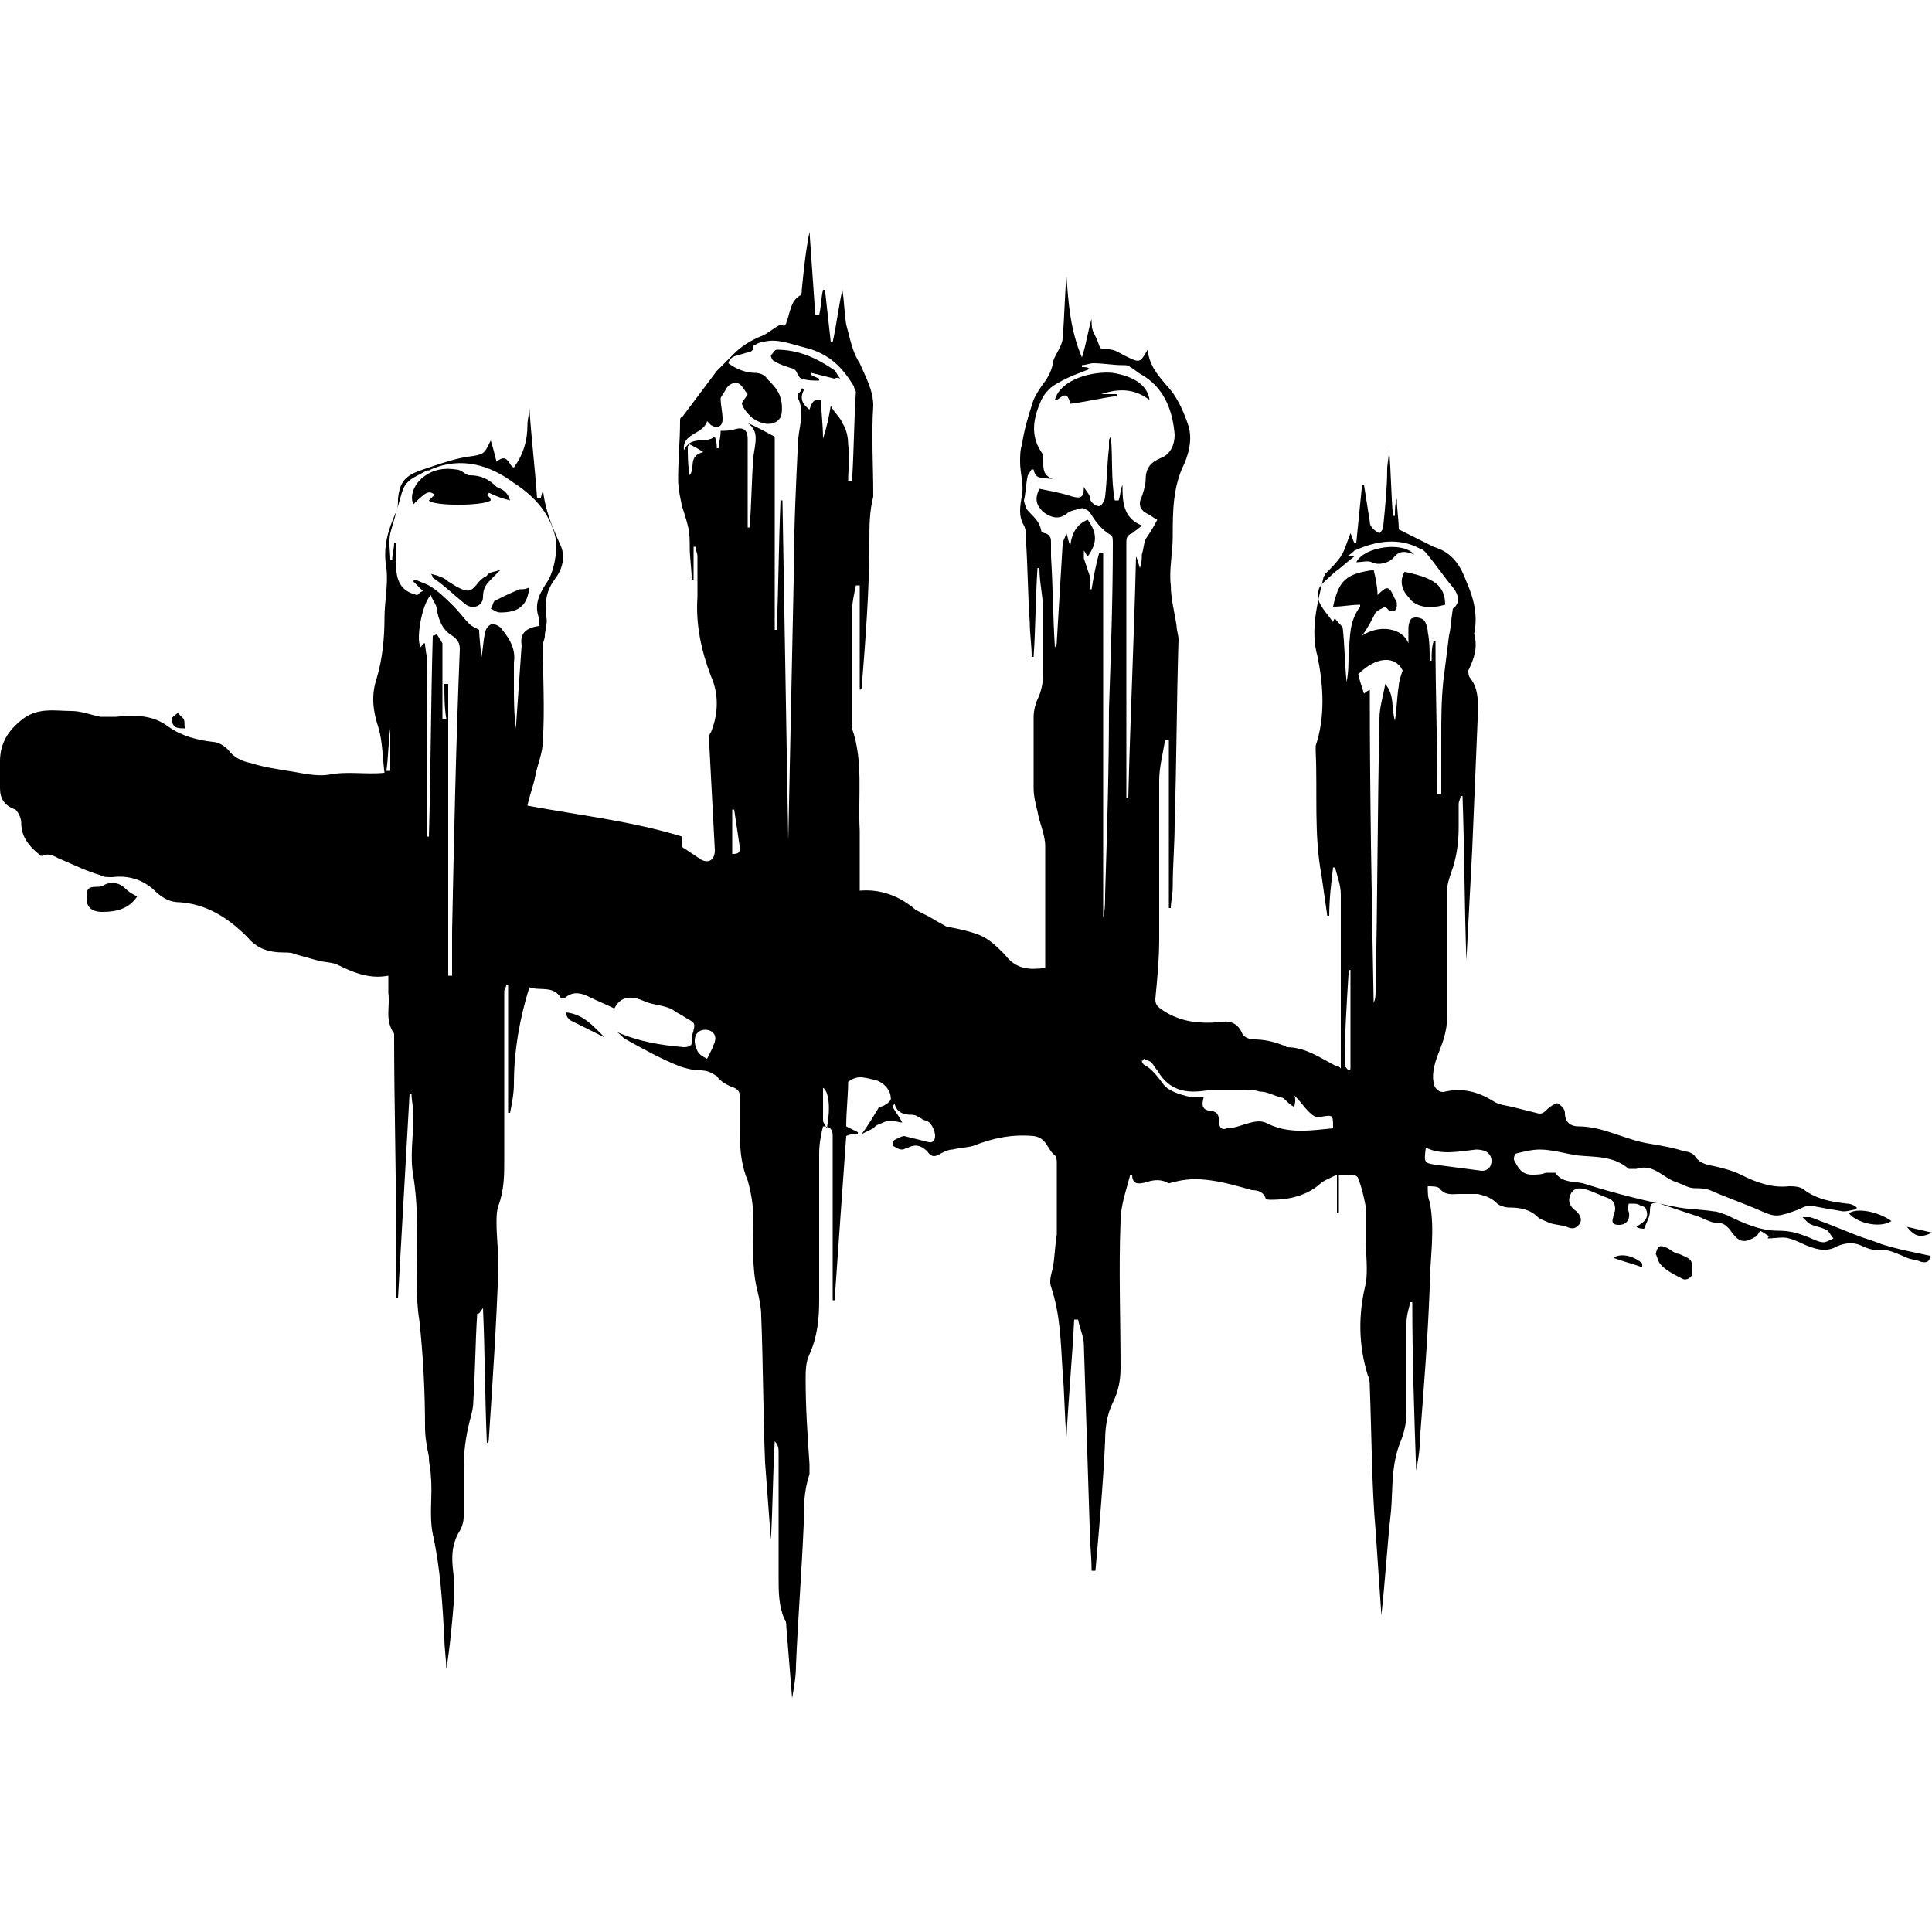 <?xml version="1.0" encoding="utf-8"?>
<!-- Generator: Adobe Illustrator 19.0.0, SVG Export Plug-In . SVG Version: 6.00 Build 0)  -->
<svg version="1.1" id="Layer_1" xmlns="http://www.w3.org/2000/svg" xmlns:xlink="http://www.w3.org/1999/xlink" x="0px" y="0px"
	 viewBox="0 0 100 100" style="enable-background:new 0 0 100 100;" xml:space="preserve">
<g id="XMLID_1_">
	<path id="XMLID_97_" d="M24.7,68c-0.1,1.5-0.1,3-0.2,4.5c0,0.4-0.1,0.7-0.2,1.1C24.1,74.4,24,75.2,24,76c0,0.8,0,1.7,0,2.5
		c0,0.3-0.1,0.6-0.3,0.9c-0.4,0.8-0.3,1.5-0.2,2.3c0,0.3,0,0.7,0,1.1c-0.1,1.2-0.2,2.4-0.4,3.6c0-0.5-0.1-1.1-0.1-1.6
		c-0.1-1.8-0.2-3.6-0.6-5.4c-0.2-1,0-2-0.1-3c0-0.3-0.1-0.6-0.1-1c-0.1-0.5-0.2-1-0.2-1.5c0-1.9-0.1-3.8-0.3-5.6
		c-0.2-1.2-0.1-2.5-0.1-3.7c0-1.2,0-2.4-0.2-3.7c-0.2-1,0-2.1,0-3.2c0-0.4-0.1-0.7-0.1-1.1c0,0-0.1,0-0.1,0
		c-0.2,3.5-0.4,7.1-0.6,10.6c0,0-0.1,0-0.1,0c0-1.2,0-2.3,0-3.5c0-3.3-0.1-6.7-0.1-10c0-0.1,0-0.1,0-0.2c-0.5-0.7-0.2-1.4-0.3-2.1
		c0-0.3,0-0.5,0-0.9c-1,0.2-1.9-0.2-2.7-0.6c-0.3-0.1-0.7-0.1-1-0.2c-0.4-0.1-0.7-0.2-1.1-0.3c-0.2-0.1-0.4-0.1-0.6-0.1
		c-0.8,0-1.4-0.2-1.9-0.8c-1-1-2.1-1.7-3.5-1.8c-0.6,0-1-0.3-1.4-0.7c-0.6-0.5-1.3-0.7-2.1-0.6c-0.2,0-0.5,0-0.6-0.1
		c-0.7-0.2-1.3-0.5-2-0.8c-0.3-0.1-0.6-0.4-1-0.2c0,0-0.2,0-0.2-0.1c-0.5-0.4-0.9-0.9-0.9-1.6c0-0.2-0.1-0.5-0.3-0.7
		C0.2,41.7,0,41.3,0,40.8c0-0.5,0-1,0-1.4c0-0.9,0.4-1.6,1.2-2.2c0.8-0.6,1.7-0.4,2.5-0.4c0.5,0,1,0.2,1.5,0.3c0.3,0,0.6,0,0.8,0
		C7,37,7.9,37,8.7,37.6c0.7,0.5,1.5,0.7,2.3,0.8c0.3,0,0.6,0.2,0.8,0.4c0.3,0.4,0.7,0.6,1.2,0.7c0.6,0.2,1.3,0.3,1.9,0.4
		c0.7,0.1,1.4,0.3,2.1,0.2c1-0.2,1.9,0,2.9-0.1c-0.1-0.8-0.1-1.6-0.3-2.3c-0.3-0.9-0.4-1.7-0.1-2.6c0.3-1,0.4-2.1,0.4-3.1
		c0-0.9,0.2-1.7,0.1-2.6c-0.2-1.1,0.1-2,0.5-2.9c0.1-0.2,0.1-0.4,0.1-0.7c0.1-0.9,0.4-1.2,1.3-1.5c0.9-0.3,1.7-0.6,2.6-0.7
		c0.6-0.1,0.6-0.2,0.9-0.8c0.1,0.3,0.2,0.7,0.3,1.1c0.6-0.5,0.6,0.2,0.9,0.3c0.5-0.7,0.7-1.4,0.7-2.2c0-0.3,0.1-0.6,0.1-0.9
		c0.1,1.6,0.3,3.2,0.4,4.7c0.1,0,0.1,0,0.2,0c0-0.2,0.1-0.3,0.1-0.5c0.1,1.1,0.5,2,0.9,2.9c0.3,0.6,0.1,1.3-0.3,1.8
		c-0.5,0.7-0.5,1.3-0.4,2.1c0,0.3-0.1,0.6-0.1,0.8c0,0.2-0.1,0.3-0.1,0.5c0,1.6,0.1,3.3,0,4.9c0,0.7-0.3,1.3-0.4,1.9
		c-0.1,0.5-0.3,1-0.4,1.5c2.7,0.5,5.4,0.8,8,1.6c0,0,0,0.2,0,0.3c0,0.1,0,0.3,0.1,0.3c0.3,0.2,0.6,0.4,0.9,0.6
		c0.4,0.2,0.7,0,0.7-0.5c-0.1-1.9-0.2-3.8-0.3-5.7c0-0.1,0-0.3,0.1-0.4c0.4-1,0.4-2,0-2.9c-0.5-1.3-0.8-2.7-0.7-4.1
		c0-0.7,0-1.4,0-2.1c0-0.2-0.1-0.3-0.1-0.5c0,0-0.1,0-0.1,0c0,0.6,0,1.2,0,1.7c0,0-0.1,0-0.1,0c0-0.6-0.1-1.1-0.1-1.7
		c0-0.4,0-0.7-0.1-1.1c-0.1-0.4-0.2-0.7-0.3-1c-0.1-0.5-0.2-0.9-0.2-1.4c0-1,0.1-2,0.1-3c0-0.1,0-0.2,0.1-0.2
		c0.3-0.4,0.6-0.8,0.9-1.2c0.3-0.4,0.6-0.8,0.9-1.2c0.3-0.3,0.6-0.6,0.9-0.9c0.4-0.4,0.9-0.7,1.4-0.9c0.3-0.1,0.6-0.4,1-0.6
		c0,0,0.1,0,0.2,0.1c0-0.1,0.1-0.1,0.1-0.2c0.2-0.5,0.2-1.1,0.7-1.4c0.1,0,0.1-0.2,0.1-0.3c0.1-1,0.2-2,0.4-3
		c0.1,1.4,0.2,2.9,0.3,4.3c0.1,0,0.1,0,0.2,0c0.1-0.4,0.1-0.9,0.2-1.3c0,0,0.1,0,0.1,0c0.1,0.9,0.2,1.8,0.3,2.7c0,0,0.1,0,0.1,0
		c0.2-0.9,0.3-1.8,0.5-2.7c0.1,0.6,0.1,1.2,0.2,1.8c0.2,0.7,0.3,1.4,0.7,2c0.3,0.7,0.7,1.4,0.7,2.2c-0.1,1.5,0,3.1,0,4.6
		c0,0,0,0.1,0,0.1c-0.2,0.8-0.2,1.5-0.2,2.3c0,2.5-0.2,5.1-0.4,7.6c0,0,0,0.1-0.1,0.1c0-1.8,0-3.6,0-5.4c-0.1,0-0.1,0-0.2,0
		c-0.1,0.5-0.2,0.9-0.2,1.4c0,1.9,0,3.8,0,5.7c0,0.1,0,0.2,0,0.3c0.6,1.7,0.3,3.5,0.4,5.3c0,1,0,2,0,3.1c1.1-0.1,2.1,0.3,2.9,1
		c0.2,0.1,0.4,0.2,0.6,0.3c0.2,0.1,0.5,0.3,0.7,0.4c0.2,0.1,0.3,0.2,0.5,0.2c0.5,0.1,1,0.2,1.5,0.4c0.5,0.2,0.9,0.6,1.3,1
		c0.6,0.8,1.3,0.8,2.1,0.7c0-0.1,0-0.2,0-0.2c0-2,0-4,0-6.1c0-0.6-0.3-1.2-0.4-1.8c-0.1-0.4-0.2-0.8-0.2-1.2c0-1.2,0-2.5,0-3.7
		c0-0.3,0.1-0.7,0.2-0.9c0.2-0.4,0.3-0.9,0.3-1.4c0-1,0-2.1,0-3.1c0-0.8-0.2-1.5-0.2-2.3c0,0-0.1,0-0.1,0c-0.1,1.5-0.1,3.1-0.2,4.6
		c0,0,0,0-0.1,0c0-0.6-0.1-1.2-0.1-1.8c-0.1-1.4-0.1-2.8-0.2-4.3c0-0.3,0-0.5-0.1-0.7c-0.3-0.5-0.2-1-0.1-1.6
		c0.1-0.5-0.1-1.1-0.1-1.7c0-0.3,0-0.6,0.1-0.9c0.1-0.7,0.3-1.4,0.5-2c0.1-0.4,0.3-0.7,0.5-1c0.3-0.4,0.5-0.7,0.6-1.2
		c0-0.2,0.2-0.5,0.3-0.7c0.1-0.2,0.2-0.4,0.2-0.6c0.1-1.1,0.1-2.1,0.2-3.2c0.1,1.4,0.2,2.8,0.8,4.2c0.2-0.6,0.3-1.3,0.5-2
		c0,0.3,0,0.5,0.1,0.7c0.1,0.2,0.2,0.4,0.3,0.7c0.1,0.3,0.4,0.1,0.6,0.2c0.2,0,0.5,0.2,0.7,0.3c0.8,0.4,0.8,0.4,1.2-0.3
		c0.1,0.9,0.6,1.4,1.2,2.1c0.4,0.5,0.7,1.2,0.9,1.8c0.2,0.6,0.1,1.3-0.2,2c-0.6,1.2-0.6,2.5-0.6,3.8c0,0.8-0.2,1.7-0.1,2.5
		c0,0.7,0.2,1.4,0.3,2.1c0,0.2,0.1,0.5,0.1,0.7c-0.1,3.2-0.1,6.4-0.2,9.5c0,1.1-0.1,2.2-0.1,3.3c0,0.4-0.1,0.8-0.1,1.1
		c0,0-0.1,0-0.1,0c0-2.9,0-5.8,0-8.7c-0.1,0-0.1,0-0.2,0c-0.1,0.7-0.3,1.4-0.3,2.1c0,2.7,0,5.5,0,8.2c0,1-0.1,2.1-0.2,3.1
		c0,0.3,0.1,0.4,0.4,0.6c0.9,0.6,1.9,0.7,3,0.6c0.5-0.1,0.9,0.1,1.1,0.6c0.1,0.2,0.4,0.3,0.6,0.3c0.5,0,1,0.1,1.5,0.3
		c0.1,0,0.2,0.1,0.2,0.1c1,0,1.8,0.6,2.6,1c0.1,0,0.1,0,0.2,0.1c0-0.2,0-0.3,0-0.4c0-2.9,0-5.7,0-8.6c0-0.5-0.2-1-0.3-1.4
		c0,0-0.1,0-0.1,0c-0.1,0.8-0.2,1.7-0.2,2.5c0,0,0,0-0.1,0c-0.1-0.7-0.2-1.4-0.3-2.1c-0.4-2.1-0.2-4.3-0.3-6.4c0-0.1,0-0.2,0-0.3
		c0.5-1.5,0.4-3.1,0.1-4.6c-0.4-1.4,0-2.8,0.3-4.1c0-0.1,0.1-0.1,0.1-0.2c0.3-0.3,0.6-0.6,0.8-0.9c0.2-0.3,0.3-0.7,0.5-1.2
		c0.1,0.2,0.1,0.3,0.2,0.5c0,0,0.1,0,0.1,0c0.1-1,0.2-2,0.3-3c0,0,0.1,0,0.1,0c0.1,0.6,0.2,1.3,0.3,1.9c0,0.2,0.1,0.3,0.2,0.4
		c0.1,0.1,0.3,0.2,0.3,0.2c0.1-0.1,0.2-0.2,0.2-0.4c0.1-1,0.2-2,0.2-2.9c0-0.3,0.1-0.7,0.1-1c0.1,1.1,0.1,2.3,0.2,3.4
		c0,0,0.1,0,0.1,0c0-0.3,0-0.6,0.1-0.9c0,0,0,0,0,0c0,0.6,0.1,1.1,0.1,1.6c0.4,0.2,0.8,0.4,1.2,0.6c0.2,0.1,0.4,0.2,0.6,0.3
		c1,0.3,1.4,1,1.7,1.8c0.4,0.9,0.6,1.8,0.4,2.7c0,0,0,0,0,0c0.2,0.7,0,1.3-0.3,1.9c0,0.1,0,0.3,0.1,0.4c0.4,0.5,0.4,1.1,0.4,1.7
		c-0.1,2.4-0.2,4.8-0.3,7.2c-0.1,1.9-0.2,3.8-0.3,5.7c-0.1-2.8-0.1-5.7-0.2-8.5c0,0-0.1,0-0.1,0c0,0.1-0.1,0.3-0.1,0.4
		c0,0.4,0,0.8,0,1.2c0,0.8-0.1,1.6-0.4,2.4c-0.1,0.3-0.2,0.6-0.2,0.9c0,2.2,0,4.4,0,6.6c0,0.6-0.2,1.2-0.4,1.7
		c-0.2,0.5-0.4,1.1-0.3,1.6c0,0.3,0.3,0.6,0.6,0.5c0.9-0.2,1.7,0,2.5,0.5c0.3,0.2,0.6,0.2,1,0.3c0.4,0.1,0.8,0.2,1.2,0.3
		c0.3,0.1,0.4,0,0.6-0.2c0.1-0.1,0.4-0.3,0.5-0.3c0.2,0.1,0.4,0.3,0.4,0.5c0,0.5,0.3,0.7,0.7,0.7c1.3,0,2.4,0.7,3.7,0.9
		c0.6,0.1,1.2,0.2,1.8,0.4c0.2,0,0.4,0.1,0.5,0.2c0.3,0.5,0.8,0.5,1.2,0.6c0.4,0.1,0.8,0.2,1.2,0.4c0.8,0.4,1.6,0.7,2.5,0.6
		c0.2,0,0.6,0,0.8,0.2c0.7,0.5,1.4,0.6,2.2,0.7c0.2,0,0.4,0.1,0.5,0.2c0,0,0,0.1,0,0.1c-0.2,0-0.4,0.1-0.7,0.1
		c-0.6-0.1-1.2-0.2-1.7-0.3c-0.2,0-0.4,0.1-0.6,0.2C92,63,91.9,63,91.2,62.7c-0.9-0.4-1.8-0.7-2.7-1.1c-0.3-0.1-0.6-0.1-0.8-0.1
		c-0.3,0-0.6-0.2-0.9-0.3c-0.7-0.2-1.2-1-2.1-0.7c-0.1,0-0.3,0-0.4,0c-0.8-0.7-1.8-0.6-2.7-0.7c-0.6-0.1-1.3-0.3-1.9-0.3
		c-0.4,0-0.8,0.1-1.2,0.2c-0.1,0-0.2,0.3-0.1,0.4c0.2,0.4,0.4,0.7,0.9,0.7c0.2,0,0.5,0,0.7-0.1c0.2,0,0.4,0,0.5,0
		c0.4,0.6,1.1,0.4,1.6,0.6c1.6,0.5,3.2,0.9,4.8,1.2c0.6,0.1,1.2,0.1,1.8,0.2c0.2,0,0.4,0.1,0.7,0.2c0.8,0.4,1.7,0.8,2.6,0.8
		c0.6,0,1,0.1,1.5,0.3c0.3,0.1,0.6,0.3,0.9,0.3c0.1,0,0.3-0.1,0.5-0.2c-0.1-0.1-0.2-0.3-0.3-0.4c-0.3-0.2-0.7-0.2-1-0.4
		c-0.1-0.1-0.2-0.2-0.3-0.3c0.1,0,0.3,0,0.4,0c0.3,0.1,0.5,0.2,0.8,0.3c0.5,0.2,1,0.4,1.5,0.6c0.5,0.2,0.9,0.3,1.4,0.5
		c0.3,0.1,0.7,0.2,1.1,0.3c0.5,0.1,0.9,0.2,1.4,0.3c0,0.3-0.2,0.4-0.5,0.3c-0.2-0.1-0.5-0.1-0.7-0.2c-0.5-0.2-1-0.5-1.6-0.4
		c-0.2,0-0.5-0.1-0.7-0.2c-0.4-0.2-0.8-0.2-1.3,0c-0.5,0.3-1,0.2-1.5,0c-0.3-0.1-0.6-0.3-1-0.4c-0.3-0.1-0.7,0-1.1,0
		c0,0,0-0.1,0.1-0.1c-0.2-0.1-0.3-0.2-0.5-0.3c0,0-0.1,0.2-0.2,0.3c-0.7,0.4-0.9,0.3-1.4-0.4c-0.2-0.2-0.3-0.3-0.6-0.3
		c-0.4,0-0.8-0.3-1.2-0.4c-0.6-0.2-1.2-0.4-1.8-0.6c-0.4-0.1-0.5,0-0.5,0.4c0,0.3-0.2,0.6-0.3,0.9c0,0-0.3,0-0.4-0.1
		c0.3-0.2,0.7-0.4,0.5-0.9c0-0.1-0.2-0.2-0.3-0.2c-0.1-0.1-0.3-0.1-0.4-0.1c-0.1,0-0.2,0-0.2,0c0,0.1-0.1,0.3,0,0.4
		c0.1,0.4-0.1,0.7-0.5,0.7c-0.3,0-0.4-0.1-0.3-0.4c0-0.1,0.1-0.3,0.1-0.4c0-0.3-0.1-0.5-0.4-0.6c-0.3-0.1-0.7-0.3-1-0.4
		c-0.3-0.1-0.7-0.2-0.9,0.2c-0.2,0.4,0,0.7,0.3,0.9c0.3,0.3,0.3,0.6,0,0.8c-0.1,0.1-0.3,0.1-0.5,0c-0.3-0.1-0.6-0.1-0.9-0.2
		c-0.2-0.1-0.5-0.2-0.6-0.3c-0.4-0.4-0.9-0.5-1.5-0.5c-0.2,0-0.5-0.1-0.6-0.2c-0.3-0.3-0.6-0.4-1-0.5c-0.3,0-0.7,0-1,0
		c-0.3,0-0.7,0.1-1-0.3c-0.1-0.1-0.4-0.1-0.6-0.1c0,0.3,0,0.6,0.1,0.8c0.3,1.5,0,3,0,4.5c-0.1,2.6-0.3,5.1-0.5,7.7
		c0,0.6-0.1,1.2-0.2,1.7c-0.1-2.9-0.2-5.8-0.2-8.7c0,0-0.1,0-0.1,0c-0.1,0.4-0.2,0.7-0.2,1.1c0,1.5,0,3.1,0,4.6c0,0.5-0.1,1-0.3,1.5
		c-0.5,1.2-0.4,2.4-0.5,3.6c-0.2,1.8-0.3,3.6-0.5,5.4c-0.1-1.5-0.2-2.9-0.3-4.4C71,77,71,74.4,70.9,71.8c0-0.2,0-0.4-0.1-0.6
		c-0.5-1.6-0.5-3.2-0.1-4.8c0.1-0.7,0-1.4,0-2.1c0-0.6,0-1.2,0-1.8c-0.1-0.5-0.2-1-0.4-1.5c0-0.1-0.2-0.2-0.3-0.2
		c-0.2,0-0.4,0-0.7,0c0,0.7,0,1.4,0,2c0,0-0.1,0-0.1,0c0-0.6,0-1.3,0-2c-0.4,0.2-0.7,0.3-0.9,0.5c-0.7,0.6-1.6,0.8-2.5,0.8
		c-0.1,0-0.3,0-0.3-0.1c-0.1-0.3-0.4-0.4-0.7-0.4c-0.7-0.2-1.4-0.4-2.1-0.5c-0.7-0.1-1.3-0.1-2,0.1c-0.1,0-0.2,0.1-0.3,0
		c-0.4-0.2-0.8-0.1-1.1,0c-0.4,0.1-0.7,0.1-0.7-0.4c0,0-0.1,0-0.1,0c-0.2,0.8-0.5,1.6-0.5,2.4c-0.1,2.5,0,5.1,0,7.6
		c0,0.6-0.1,1.2-0.4,1.8c-0.3,0.6-0.4,1.3-0.4,2c-0.1,2.2-0.3,4.4-0.5,6.7c-0.1,0-0.1,0-0.2,0c0-0.8-0.1-1.5-0.1-2.3
		c-0.1-3.1-0.2-6.3-0.3-9.4c0-0.4-0.2-0.8-0.3-1.3c-0.1,0-0.1,0-0.2,0c-0.1,2-0.3,4.1-0.4,6.1c0,0,0,0,0,0c-0.1-1.1-0.1-2.3-0.2-3.4
		c-0.1-1.5-0.1-2.9-0.6-4.4c-0.1-0.3,0-0.6,0.1-1c0.1-0.6,0.1-1.1,0.2-1.7c0-1.2,0-2.5,0-3.7c0-0.1,0-0.3-0.1-0.4
		c-0.4-0.3-0.4-0.9-1.1-1c-1.1-0.1-2.1,0.1-3.1,0.5c-0.3,0.1-0.7,0.1-1.1,0.2c-0.2,0-0.4,0.1-0.6,0.2c-0.3,0.2-0.5,0.2-0.7-0.1
		c-0.3-0.3-0.6-0.4-1-0.2c-0.1,0-0.2,0.1-0.3,0.1c-0.2,0-0.3-0.1-0.5-0.2c0,0,0-0.2,0.1-0.3c0.2-0.1,0.4-0.2,0.5-0.2
		c0.4,0.1,0.8,0.2,1.2,0.3c0.3,0.1,0.4-0.1,0.4-0.3c0-0.2-0.1-0.5-0.3-0.7c-0.1-0.1-0.3-0.1-0.4-0.2c-0.2-0.1-0.3-0.2-0.5-0.2
		c-0.4,0-0.8-0.1-0.9-0.6c0,0.1-0.1,0.1-0.1,0.2c0.2,0.3,0.4,0.6,0.5,0.8c-0.2,0-0.4-0.1-0.6-0.1c-0.2,0-0.4,0.1-0.6,0.2
		c-0.1,0-0.2,0.1-0.3,0.2c-0.2,0.1-0.4,0.2-0.6,0.3c0.3-0.4,0.6-0.9,0.9-1.4c0.2,0,0.7-0.3,0.6-0.5c0-0.4-0.4-0.8-0.8-0.9
		c-0.5-0.1-0.9-0.3-1.4,0.1c0,0.7-0.1,1.5-0.1,2.3c0.2,0.1,0.4,0.2,0.6,0.3c0,0,0,0.1,0,0.1c-0.2,0-0.4,0-0.6,0.1
		c-0.2,2.8-0.4,5.6-0.6,8.5c0,0-0.1,0-0.1,0c0-0.8,0-1.5,0-2.3c0-2.1,0-4.2,0-6.2c0-0.3-0.1-0.5-0.5-0.5c-0.1,0.4-0.2,0.9-0.2,1.4
		c0,2.5,0,5.1,0,7.6c0,1-0.1,1.9-0.5,2.8c-0.2,0.4-0.2,0.9-0.2,1.3c0,1.5,0.1,2.9,0.2,4.4c0,0.2,0,0.3,0,0.5
		c-0.3,0.9-0.3,1.7-0.3,2.6c-0.1,2.4-0.3,4.9-0.4,7.3c0,0.6-0.1,1.1-0.2,1.7c-0.1-1.2-0.2-2.5-0.3-3.7c0-0.1,0-0.3-0.1-0.4
		c-0.3-0.7-0.3-1.4-0.3-2.2c0-2.1,0-4.2,0-6.4c0-0.2,0-0.4-0.2-0.6c-0.1,1.7-0.1,3.4-0.2,5.1c0,0,0,0,0,0c-0.1-1.3-0.2-2.7-0.3-4
		c-0.1-2.5-0.1-5.1-0.2-7.6c0-0.4-0.1-0.9-0.2-1.3c-0.3-1.2-0.2-2.4-0.2-3.6c0-0.7-0.1-1.4-0.3-2.1c-0.3-0.7-0.4-1.5-0.4-2.3
		c0-0.7,0-1.3,0-2c0-0.3-0.1-0.4-0.3-0.5c-0.3-0.1-0.7-0.3-0.9-0.6c-0.3-0.2-0.5-0.3-0.9-0.3c-0.3,0-0.7-0.1-1-0.2
		c-1-0.4-1.9-0.9-2.8-1.4c-0.2-0.1-0.3-0.3-0.5-0.4c1.1,0.5,2.3,0.7,3.5,0.8c0.3,0,0.5-0.1,0.4-0.5c0-0.1,0.1-0.3,0.1-0.4
		c0.1-0.3,0-0.4-0.2-0.5c-0.2-0.1-0.3-0.2-0.5-0.3c-0.2-0.1-0.3-0.2-0.5-0.3c-0.5-0.2-1-0.2-1.4-0.4c-0.7-0.3-1.2-0.2-1.5,0.4
		c-0.4-0.2-0.9-0.4-1.3-0.6c-0.4-0.2-0.8-0.3-1.2,0c-0.1,0.1-0.3,0.1-0.3,0c-0.4-0.6-1.1-0.3-1.6-0.5c-0.5,1.6-0.8,3.3-0.8,5
		c0,0.5-0.1,1-0.2,1.5c0,0-0.1,0-0.1,0c0-2.2,0-4.4,0-6.6c0,0-0.1,0-0.1,0c0,0.1-0.1,0.2-0.1,0.3c0,2.9,0,5.8,0,8.7
		c0,0.8,0,1.6-0.3,2.4c-0.1,0.3-0.1,0.6-0.1,0.9c0,0.7,0.1,1.5,0.1,2.2c-0.1,3-0.3,6-0.5,9c0,0.1,0,0.1-0.1,0.2
		c-0.1-2.3-0.1-4.7-0.2-7C24.8,68,24.8,68,24.7,68z M53.5,24.3c0,0-0.1,0-0.1,0c-0.1,0.1-0.1,0.2-0.2,0.3c-0.1,0.4-0.1,0.9-0.2,1.3
		c0,0.1,0.1,0.3,0.1,0.4c0.3,0.4,0.7,0.6,0.8,1.2c0,0,0.1,0.1,0.2,0.1c0.3,0.1,0.3,0.3,0.3,0.5c0,0.2,0,0.4,0,0.7
		c0.1,1.6,0.1,3.1,0.2,4.7c0.1-0.1,0.1-0.2,0.1-0.3c0.1-1.7,0.2-3.3,0.3-5c0-0.2,0.1-0.3,0.2-0.6c0.1,0.3,0.1,0.5,0.2,0.6
		c0.1-0.7,0.4-1.1,0.9-1.3c0.5,0.7,0.5,1.2,0,1.9c-0.1-0.1-0.1-0.2-0.2-0.3c0,0.2,0,0.3,0,0.4c0.1,0.3,0.2,0.6,0.3,0.9
		c0.1,0.2,0,0.5,0,0.7c0,0,0,0,0.1,0c0.1-0.6,0.2-1.2,0.4-1.9c0.1,0,0.1,0,0.2,0c0,6.3,0,12.6,0,18.9c0.1-0.4,0.1-0.8,0.1-1.2
		c0.1-3.2,0.2-6.4,0.2-9.6c0.1-2.9,0.2-5.7,0.2-8.6c0-0.1,0-0.4-0.1-0.4c-0.5-0.3-0.8-0.7-1.1-1.2c-0.1-0.1-0.3-0.2-0.4-0.2
		c-0.3,0.1-0.6,0.1-0.8,0.3c-0.4,0.3-0.8,0.2-1.2-0.1c-0.3-0.3-0.5-0.6-0.2-1.2c0.5,0.1,1.1,0.2,1.7,0.4c0.4,0.1,0.6,0.1,0.6-0.5
		c0.1,0.2,0.3,0.4,0.3,0.5c0,0.3,0.3,0.5,0.5,0.5c0.1,0,0.3-0.3,0.3-0.5c0.1-0.8,0.1-1.7,0.2-2.5c0-0.1,0-0.2,0-0.3
		c0-0.1,0-0.2,0.1-0.3c0.1,1.1,0,2.2,0.2,3.3c0.1,0,0.1,0,0.2,0c0.1-0.3,0.1-0.6,0.2-0.8c0,0.8,0,1.7,1,2.1
		c-0.2,0.2-0.4,0.3-0.5,0.4c-0.3,0.1-0.3,0.3-0.3,0.5c0,4.1,0,8.3,0,12.4c0,0.3,0,0.5,0,0.8c0,0,0.1,0,0.1,0
		c0.1-4.1,0.3-8.3,0.4-12.5c0.1,0.2,0.1,0.3,0.2,0.6c0.1-0.3,0.1-0.5,0.1-0.7c0.1-0.3,0.1-0.6,0.2-0.8c0.2-0.3,0.4-0.6,0.6-1
		c-0.2-0.1-0.3-0.2-0.5-0.3c-0.4-0.2-0.5-0.5-0.3-0.9c0.1-0.3,0.2-0.6,0.2-0.9c0-0.6,0.3-0.9,0.8-1.1c0.5-0.2,0.7-0.7,0.7-1.2
		c-0.1-1.2-0.5-2.4-1.7-3.1c-0.2-0.1-0.4-0.3-0.6-0.4c-0.1-0.1-0.2-0.1-0.4-0.1c-0.5,0-1-0.1-1.5-0.1c-0.2,0-0.4,0.1-0.6,0.1
		c0,0,0,0.1,0,0.1c0.2,0,0.3,0,0.4,0.1c-0.5,0.2-1.1,0.4-1.6,0.7c-0.4,0.2-0.7,0.5-0.9,0.9c-0.4,0.9-0.6,1.8,0,2.7
		c0.1,0.1,0.1,0.3,0.1,0.5c0,0.4,0,0.7,0.5,0.9C54.1,24.7,53.6,24.9,53.5,24.3z M27.9,32.4c0-0.1,0-0.3,0-0.4
		c-0.3-0.8,0.1-1.4,0.5-2c0.3-0.6,0.4-1.3,0.4-1.9c-0.2-1.4-1.1-2.4-2.2-3.1c-1.2-0.9-2.7-1.4-4.3-0.7c-0.1,0.1-0.2,0-0.3,0.1
		c-0.5,0.3-1,0.4-1.2,1.1c-0.2,0.7-0.4,1.4-0.6,2.1c-0.1,0.5,0,0.9,0,1.4c0,0,0.1,0,0.1,0c0-0.3,0.1-0.6,0.1-0.9c0,0,0.1,0,0.1,0
		c0,0.4,0,0.7,0,1.1c0,0.8,0.2,1.4,1.1,1.6c0.1-0.1,0.2-0.2,0.3-0.2c-0.2-0.2-0.4-0.4-0.5-0.5c0,0,0-0.1,0.1-0.1
		c0.2,0.1,0.5,0.2,0.7,0.3c0.5,0.3,0.9,0.7,1.3,1.1c0.3,0.3,0.5,0.6,0.8,0.9c0.1,0.1,0.3,0.2,0.5,0.3c0,0.4,0.1,1,0.1,1.5
		c0.1-0.4,0.1-0.9,0.2-1.3c0-0.2,0.2-0.5,0.4-0.5c0.1,0,0.4,0.1,0.5,0.3c0.4,0.5,0.7,1,0.6,1.7c0,0.4,0,0.7,0,1.1
		c0,0.8,0,1.5,0.1,2.3c0.1-1.4,0.2-2.9,0.3-4.3C26.9,32.8,27.2,32.5,27.9,32.4z M38.7,21.9C38.8,21.8,38.8,21.8,38.7,21.9
		c0.5,0.2,1,0.5,1.4,0.7c0,0,0,0.1,0,0.2c0,0.6,0,1.1,0,1.7c0,2.7,0,5.4,0,8.1c0,0,0.1,0,0.1,0c0.1-2.2,0.1-4.4,0.2-6.7
		c0,0,0,0,0.1,0c0.1,5.9,0.2,11.8,0.3,17.6c0.1-4.8,0.2-9.6,0.3-14.4c0-2,0.1-4,0.2-6.1c0-0.8,0.4-1.6,0-2.4c0-0.1,0-0.1,0-0.2
		c0.1-0.1,0.2-0.2,0.2-0.3c0,0,0.1,0,0.1,0.1c-0.2,0.4-0.1,0.7,0.3,1c0.1-0.3,0.2-0.6,0.6-0.5c0,0.6,0.1,1.3,0.1,2
		c0.2-0.6,0.3-1.1,0.4-1.7c0.2,0.4,0.5,0.6,0.6,0.9c0.2,0.3,0.3,0.7,0.3,1.1c0.1,0.6,0,1.3,0,1.9c0.1,0,0.1,0,0.2,0
		c0.1-1.5,0.1-3.1,0.2-4.6c0-0.1-0.1-0.2-0.1-0.3c-0.6-1-1.3-1.7-2.5-2c-0.8-0.2-1.5-0.5-2.2-0.3c-0.2,0-0.5,0.2-0.5,0.2
		c0,0.4-0.3,0.3-0.5,0.4c-0.3,0.1-0.7,0.1-0.8,0.5c0.4,0.3,0.9,0.5,1.4,0.5c0.2,0,0.5,0.1,0.6,0.3c0.3,0.3,0.6,0.6,0.7,1
		c0.1,0.3,0.1,0.8,0,1c-0.3,0.5-1,0.4-1.5,0c-0.2-0.2-0.4-0.4-0.5-0.7c0-0.1,0.2-0.3,0.3-0.5c-0.1-0.1-0.2-0.3-0.3-0.4
		c-0.2-0.3-0.6-0.2-0.8,0.1c-0.1,0.2-0.2,0.3-0.3,0.5c0,0.4,0.1,0.7,0.1,1.1c0,0.4-0.3,0.5-0.6,0.3c-0.1-0.1-0.1-0.1-0.2-0.2
		c-0.2,0.7-1.3,0.6-1.2,1.5c0.4-0.8,1.1-0.3,1.6-0.7c0.1,0.3,0.1,0.4,0.1,0.6c0,0,0,0,0.1,0c0-0.3,0.1-0.5,0.1-0.9
		c0.2,0,0.5,0,0.8-0.1c0.4-0.1,0.6,0.1,0.6,0.5c0,0.6,0,1.2,0,1.9c0,0.9,0,1.8,0,2.7c0,0,0.1,0,0.1,0c0.1-1.2,0.1-2.5,0.2-3.7
		C39.1,22.9,39.3,22.3,38.7,21.9z M74.4,41.1c0.1,0,0.1,0,0.2,0c0-1,0-1.9,0-2.9c0-1,0-1.9,0.1-2.9c0.1-0.8,0.2-1.6,0.3-2.4
		c0.1-0.4,0.1-0.8,0.2-1.4c0.3-0.2,0.4-0.6,0-1.1c-0.5-0.6-0.9-1.2-1.4-1.8c-0.1-0.1-0.2-0.2-0.3-0.2c-1.1-0.6-2.3-0.4-3.4,0.1
		c-0.1,0.1-0.2,0.2-0.4,0.3c0.1,0,0.2,0,0.4,0c-0.4,0.3-0.7,0.6-1,0.8c-0.3,0.3-0.6,0.5-0.8,0.8c-0.1,0.2-0.1,0.6,0,0.8
		c0.2,0.4,0.5,0.7,0.7,1c0,0,0-0.1,0.1-0.2c0.1,0.2,0.3,0.3,0.4,0.5c0.1,0.9,0.1,1.8,0.2,2.8c0.1-0.5,0.1-1,0.1-1.5
		c0.1-0.8,0-1.6,0.6-2.4c0,0,0-0.1,0-0.1c-0.5,0-0.9,0.1-1.4,0.1c0.3-1.4,0.7-1.7,2.1-1.9c0.1,0.4,0.2,0.9,0.2,1.3
		c0.5-0.5,0.6-0.5,0.9,0.2c0.1,0.1,0.1,0.2,0.1,0.3c0,0.1,0,0.2-0.1,0.3c-0.1,0-0.2,0-0.3,0c-0.1-0.1-0.2-0.2-0.2-0.2
		c-0.2,0.1-0.4,0.2-0.5,0.3c-0.2,0.4-0.4,0.8-0.7,1.2c0.9-0.6,2.1-0.4,2.4,0.4c0-0.3,0-0.5,0-0.8c0-0.2,0.1-0.5,0.2-0.5
		c0.2-0.1,0.5,0,0.6,0.1c0.1,0.1,0.2,0.4,0.2,0.6c0.1,0.5,0.1,1,0.1,1.5c0,0,0.1,0,0.1,0c0-0.3,0-0.7,0.1-1c0,0,0,0,0.1,0
		C74.3,35.9,74.4,38.5,74.4,41.1z M67,57.3c-0.2-0.1-0.3-0.2-0.4-0.3c-0.1-0.1-0.2-0.2-0.3-0.2c-0.4-0.1-0.7-0.3-1.1-0.3
		c-0.3-0.1-0.6-0.1-0.9-0.1c-0.3,0-0.6,0-0.9,0c-0.2,0-0.5,0-0.7,0c-1.1,0.2-2.1,0.2-2.8-1c-0.1-0.1-0.2-0.3-0.3-0.4
		c-0.1-0.1-0.2-0.1-0.4-0.2c0,0,0,0.1-0.1,0.1c0,0.1,0.1,0.2,0.1,0.2c0.4,0.2,0.7,0.6,1,1c0.2,0.3,0.7,0.5,1.1,0.6
		c0.3,0.1,0.6,0.1,1,0.1c-0.1,0.4-0.1,0.6,0.3,0.7c0.4,0,0.5,0.2,0.5,0.6c0,0.3,0.2,0.4,0.4,0.3c0.3,0,0.6-0.1,0.9-0.2
		c0.4-0.1,0.8-0.3,1.3,0c1.1,0.5,2.2,0.3,3.3,0.2c0-0.7,0-0.7-0.6-0.6c-0.3,0.1-0.5-0.1-0.7-0.3c-0.2-0.2-0.4-0.5-0.7-0.8
		C67.1,57,67,57.1,67,57.3z M23,35.4c0.1,0,0.1,0,0.2,0c0,5,0,10.1,0,15.1c0.1,0,0.1,0,0.2,0c0-0.8,0-1.5,0-2.3
		c0.1-4.9,0.2-9.7,0.4-14.6c0-0.3-0.1-0.5-0.4-0.7c-0.5-0.3-0.7-0.8-0.8-1.4c0-0.2-0.2-0.4-0.3-0.7c-0.5,0.5-0.8,2.5-0.5,2.7
		c0-0.1,0.1-0.1,0.1-0.2c0,0,0.1,0,0.1,0c0,0.3,0.1,0.6,0.1,0.9c0,3,0,6.1,0,9.1c0,0,0.1,0,0.1,0c0.1-3.5,0.1-6.9,0.2-10.4
		c0.1,0,0.1,0,0.2-0.1c0.1,0.2,0.2,0.3,0.3,0.5c0,0.4,0,0.8,0,1.2c0,0.9,0,1.8,0,2.7c0.1,0,0.1,0,0.2,0C23,36.6,23,36,23,35.4z
		 M71.1,51.9C71.1,51.9,71.1,51.9,71.1,51.9c0.1-0.2,0.1-0.4,0.1-0.6c0.1-4.7,0.1-9.4,0.2-14.1c0-0.6,0.2-1.2,0.3-1.8
		c0.5,0.6,0.3,1.2,0.5,1.9c0.1-0.6,0.1-1.2,0.2-1.8c0-0.2,0.1-0.5,0.2-0.8c-0.4-0.8-1.4-0.7-2.3,0.2c0.1,0.4,0.2,0.7,0.3,1
		c0,0,0.1-0.1,0.3-0.2C70.9,41.2,71,46.5,71.1,51.9z M73.8,59.4c-0.1,0.8-0.1,0.8,0.6,0.9c0.8,0.1,1.5,0.2,2.3,0.3
		c0.3,0,0.5-0.2,0.5-0.5c0-0.4-0.3-0.6-0.8-0.6C75.5,59.6,74.6,59.8,73.8,59.4z M36.5,53.3c-0.5,0-0.7,0.5-0.4,1.1
		c0.1,0.2,0.3,0.3,0.5,0.4c0.1-0.2,0.2-0.4,0.3-0.6c0-0.1,0.1-0.2,0.1-0.3C37.1,53.6,36.9,53.3,36.5,53.3z M69.9,50.2
		C69.8,50.2,69.8,50.2,69.9,50.2c-0.1,0-0.1,0.1-0.1,0.2c-0.1,1.6-0.2,3.2-0.2,4.7c0,0.1,0.1,0.2,0.2,0.3c0,0,0.1,0,0.1-0.1
		C69.9,53.7,69.9,51.9,69.9,50.2z M37.9,44.2c0.2,0,0.4,0,0.4-0.3c-0.1-0.7-0.2-1.3-0.3-2c0,0-0.1,0-0.1,0
		C37.9,42.6,37.9,43.4,37.9,44.2z M42.6,56.3c0,0.6,0,1.1,0,1.7c0,0.1,0.1,0.2,0.2,0.4C43,57.3,42.9,56.5,42.6,56.3z M35.7,24.6
		c0.3-0.4-0.1-1,0.7-1.2c-0.3-0.2-0.5-0.3-0.7-0.4c0,0-0.1,0.1-0.1,0.1C35.6,23.6,35.6,24.1,35.7,24.6z M20.2,37.7
		C20.2,37.7,20.2,37.7,20.2,37.7c-0.1,0.7-0.1,1.5-0.2,2.2c0.1,0,0.1,0,0.2,0C20.2,39.2,20.2,38.4,20.2,37.7z"/>
	<path id="XMLID_93_" d="M7.1,46.4c-0.4,0.6-1,0.8-1.8,0.8c-0.6,0-0.9-0.3-0.8-0.9c0-0.3,0.1-0.4,0.5-0.4c0.1,0,0.3,0,0.4-0.1
		c0.4-0.2,0.8-0.1,1.1,0.2C6.7,46.2,6.9,46.3,7.1,46.4z"/>
	<path id="XMLID_92_" d="M85.7,64.9c0.1-0.4,0.2-0.5,0.6-0.3c0.2,0.1,0.4,0.3,0.6,0.3c0.7,0.3,0.7,0.3,0.7,1c0,0.2-0.3,0.4-0.5,0.3
		c-0.4-0.2-0.8-0.4-1.1-0.7C85.8,65.3,85.8,65.1,85.7,64.9z"/>
	<path id="XMLID_90_" d="M97.9,63.2c-0.6,0.4-1.8,0.1-2.2-0.4C96.1,62.5,97.2,62.7,97.9,63.2z"/>
	<path id="XMLID_89_" d="M31.3,53.7c-0.6-0.3-1.2-0.6-1.8-0.9c-0.1-0.1-0.2-0.2-0.2-0.4C30.2,52.5,30.7,53.1,31.3,53.7
		C31.3,53.7,31.3,53.7,31.3,53.7z"/>
	<path id="XMLID_88_" d="M85,65.6c-0.5-0.2-1-0.3-1.5-0.5c0.5-0.3,1.2,0,1.5,0.3C85,65.5,85,65.6,85,65.6z"/>
	<path id="XMLID_86_" d="M9.6,37.7c-0.4,0-0.7,0-0.7-0.5c0-0.1,0.2-0.2,0.3-0.3c0.1,0.1,0.2,0.2,0.3,0.3C9.6,37.4,9.5,37.6,9.6,37.7
		z"/>
	<path id="XMLID_85_" d="M100,63.8c-0.6,0.3-0.9,0.2-1.3-0.3C99.1,63.6,99.6,63.7,100,63.8z"/>
	<path id="XMLID_84_" d="M59.5,20.7c-0.8-0.6-1.6-0.6-2.5-0.3c0.3,0,0.5,0,0.8,0c0,0,0,0.1,0,0.1c-0.8,0.1-1.6,0.3-2.4,0.4
		c-0.2-0.9-0.6-0.1-0.8-0.2c0.3-1.1,2-1.5,3-1.4C58.8,19.5,59.4,20,59.5,20.7z"/>
	<path id="XMLID_83_" d="M26.4,25.9c-0.4-0.1-0.7-0.2-1.1-0.4c0,0,0,0.1-0.1,0.1c0.1,0.1,0.2,0.2,0.2,0.3c-0.4,0.3-3,0.3-3.2,0
		c0.1-0.1,0.2-0.2,0.3-0.3c-0.3-0.2-0.4-0.2-1.1,0.5c-0.2-0.4,0-1,0.5-1.4c0.5-0.4,1.1-0.5,1.7-0.4c0.3,0,0.5,0.3,0.7,0.3
		c0.6,0,1,0.2,1.4,0.6C26.2,25.4,26.3,25.6,26.4,25.9C26.5,25.8,26.4,25.9,26.4,25.9z"/>
	<path id="XMLID_82_" d="M25.9,29.5c-0.2,0.2-0.3,0.3-0.4,0.4c-0.3,0.3-0.5,0.5-0.5,1c0,0.5-0.6,0.7-1,0.3c-0.5-0.4-1-0.9-1.6-1.3
		c0,0,0-0.1-0.1-0.2c0.4,0.1,0.7,0.2,0.9,0.4c0.2,0.1,0.3,0.2,0.5,0.3c0.6,0.3,0.7,0.2,1.1-0.3c0.1-0.1,0.2-0.2,0.4-0.3
		C25.3,29.6,25.6,29.6,25.9,29.5z"/>
	<path id="XMLID_81_" d="M27.4,30.4c-0.1,0.9-0.5,1.3-1.5,1.3c-0.2,0-0.3-0.1-0.5-0.2c0.1-0.1,0.1-0.3,0.2-0.4
		c0.4-0.2,0.8-0.4,1.3-0.6C27.1,30.5,27.2,30.5,27.4,30.4z"/>
	<path id="XMLID_80_" d="M43.2,19.6c-0.4-0.1-0.8-0.2-1.2-0.3c0,0,0,0,0,0.1c0.1,0.1,0.2,0.1,0.4,0.2c0,0,0,0,0,0.1
		c-0.3,0-0.6,0-0.9-0.1c-0.1,0-0.2-0.2-0.3-0.4c0,0-0.1-0.1-0.1-0.1c-0.3-0.1-0.7-0.2-1-0.4c-0.1,0-0.2-0.2-0.2-0.3
		c0.1-0.1,0.2-0.3,0.3-0.3c1.1,0,2,0.4,2.9,1c0.2,0.1,0.2,0.3,0.4,0.5C43.3,19.5,43.2,19.6,43.2,19.6z"/>
	<path id="XMLID_79_" d="M74.8,31.3c-0.7,0.2-1.5,0.2-1.9-0.4c-0.3-0.3-0.5-0.8-0.2-1.3C74.2,29.9,74.8,30.3,74.8,31.3z"/>
	<path id="XMLID_78_" d="M73.2,28.7c-0.5-0.2-0.8-0.2-1.1,0.2c-0.2,0.2-0.7,0.4-1.1,0.2c-0.2-0.1-0.5,0-0.8,0
		C70.6,28.3,72.6,28,73.2,28.7z"/>
</g>
</svg>
